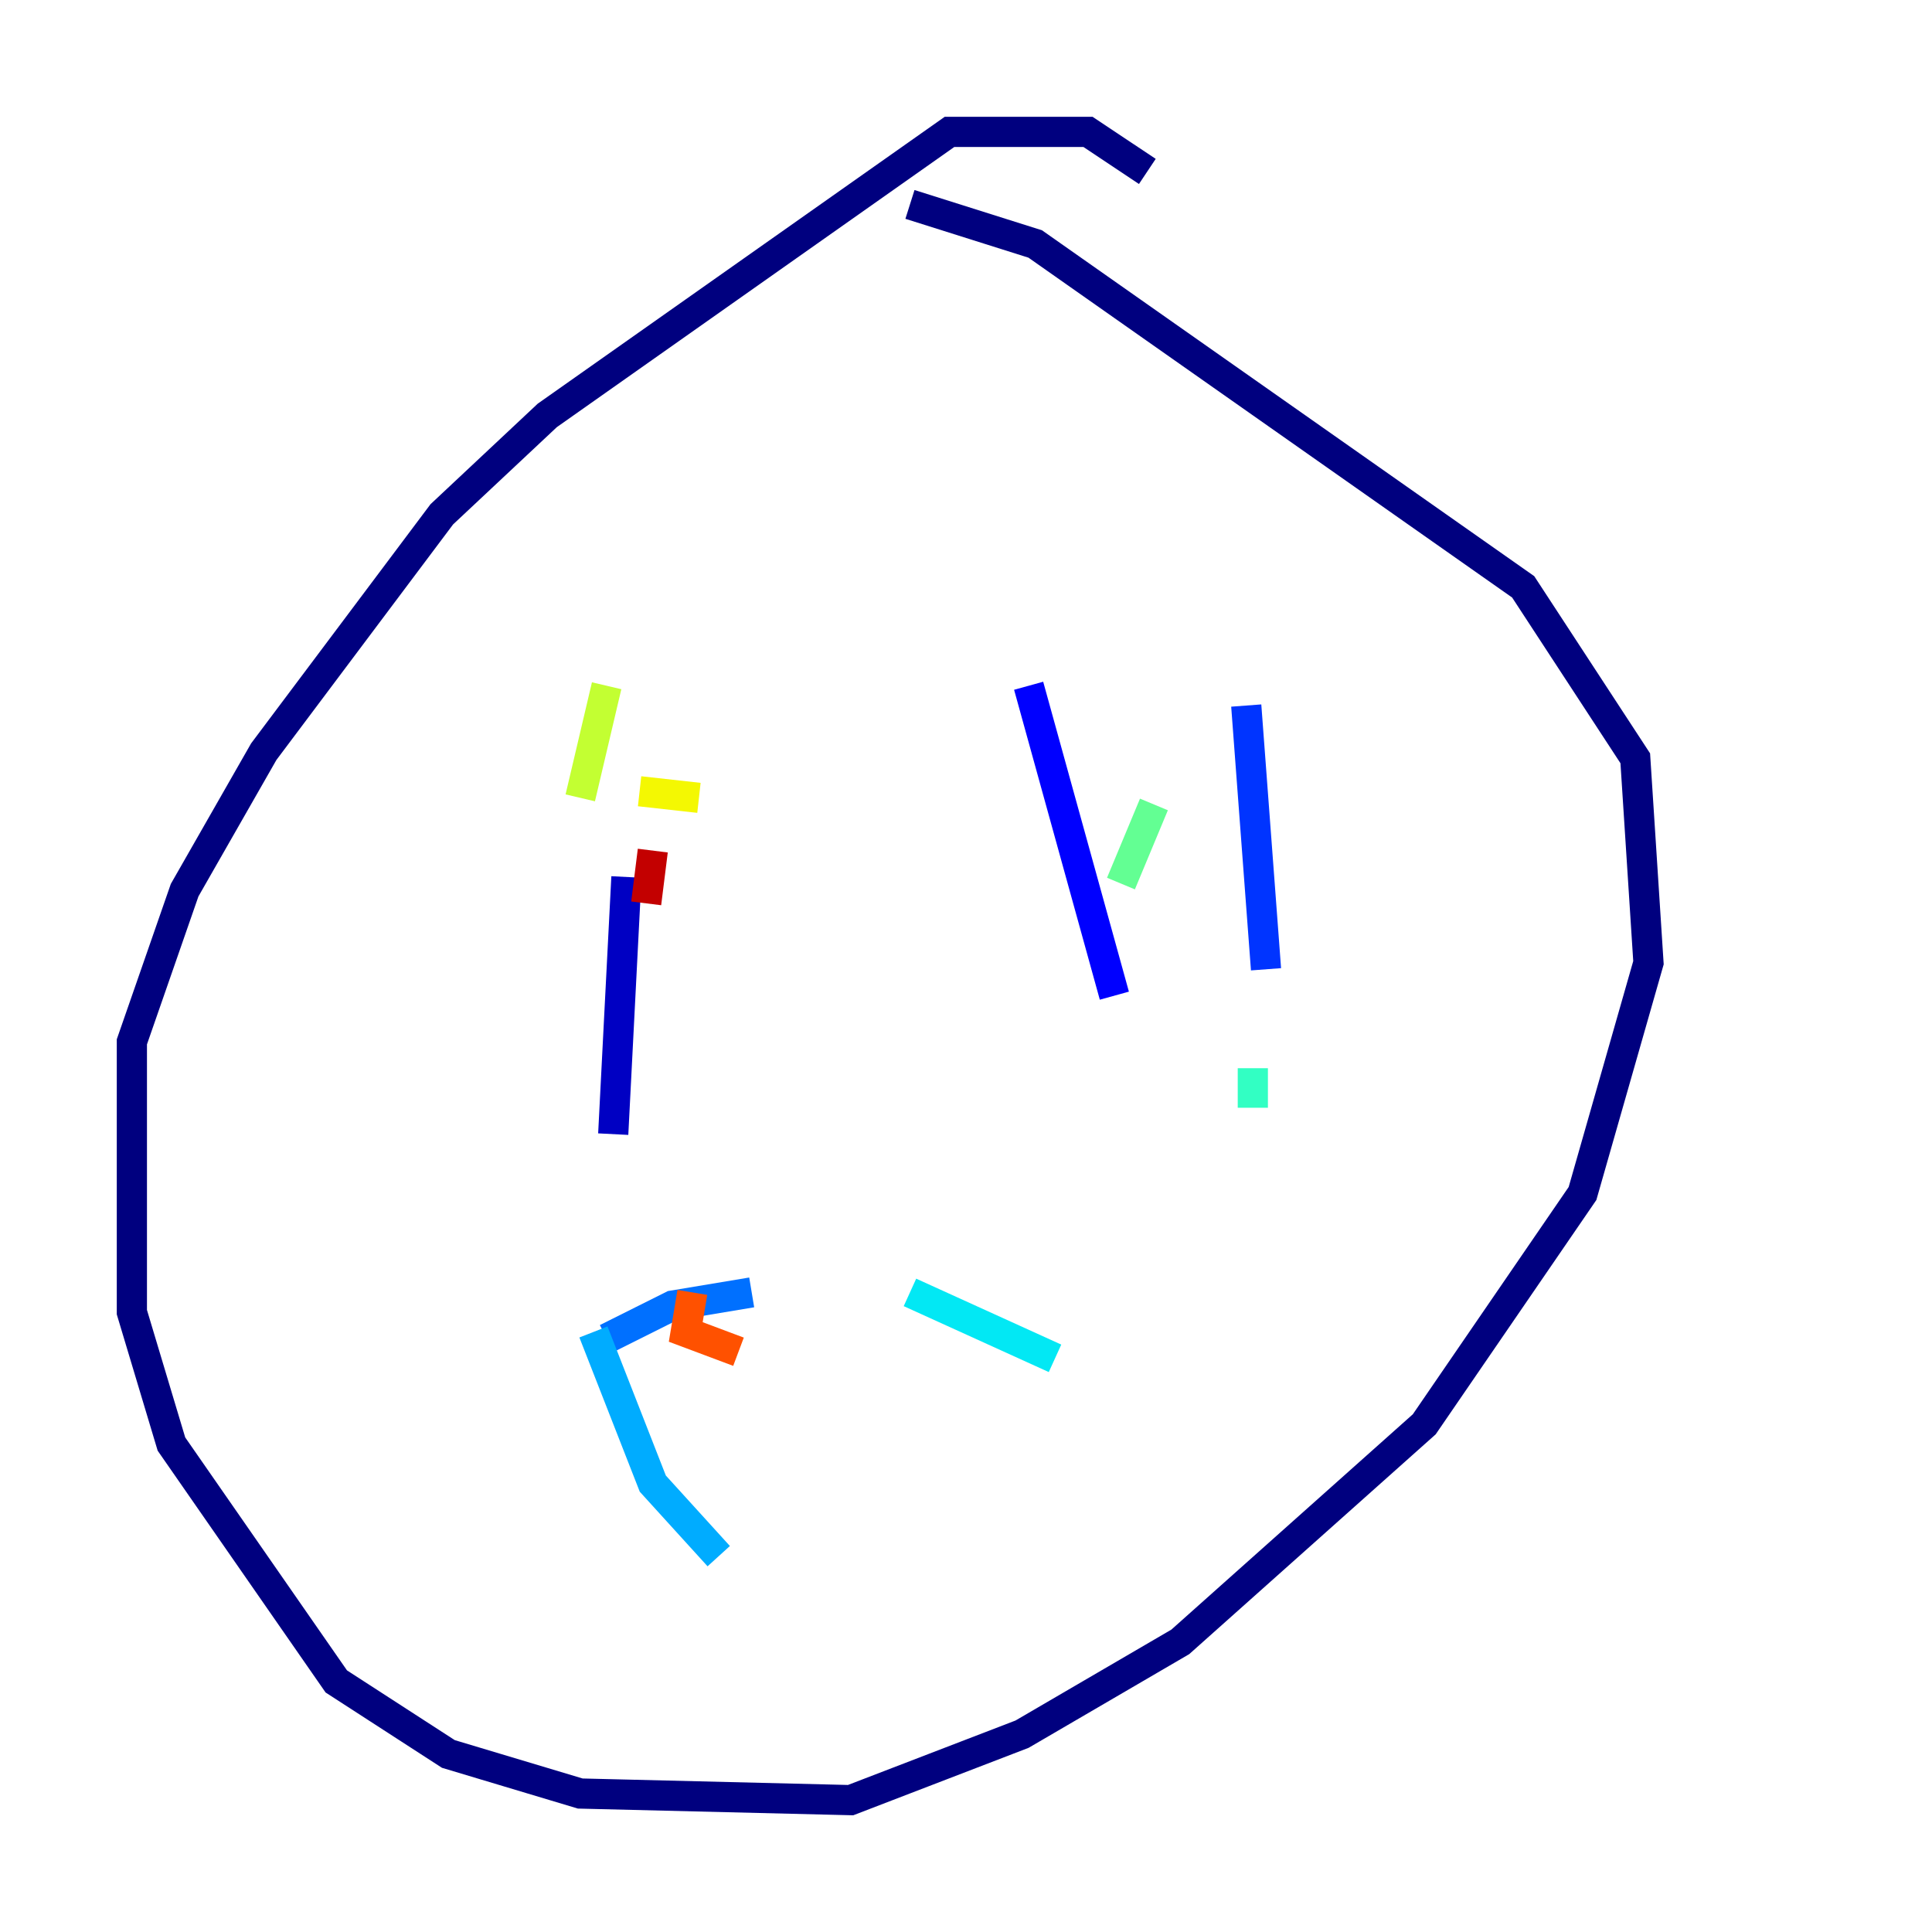 <?xml version="1.0" encoding="utf-8" ?>
<svg baseProfile="tiny" height="128" version="1.2" viewBox="0,0,128,128" width="128" xmlns="http://www.w3.org/2000/svg" xmlns:ev="http://www.w3.org/2001/xml-events" xmlns:xlink="http://www.w3.org/1999/xlink"><defs /><polyline fill="none" points="76.014,11.358 72.082,8.737 62.908,8.737 36.259,27.522 29.27,34.075 17.474,49.802 12.232,58.976 8.737,69.024 8.737,86.935 11.358,95.672 22.28,111.399 29.706,116.205 38.444,118.826 56.355,119.263 67.713,114.894 78.198,108.778 94.362,94.362 104.846,79.072 109.215,63.782 108.341,50.239 100.915,38.88 68.587,16.164 60.287,13.543" stroke="#00007f" stroke-width="2" /><polyline fill="none" points="41.502,58.102 40.628,75.14" stroke="#0000c3" stroke-width="2" /><polyline fill="none" points="68.15,45.433 73.829,65.966" stroke="#0000ff" stroke-width="2" /><polyline fill="none" points="82.567,46.744 83.877,64.218" stroke="#0034ff" stroke-width="2" /><polyline fill="none" points="49.802,85.625 44.56,86.498 40.191,88.683" stroke="#0070ff" stroke-width="2" /><polyline fill="none" points="39.317,88.246 43.249,98.293 47.618,103.099" stroke="#00acff" stroke-width="2" /><polyline fill="none" points="60.287,85.625 69.898,89.993" stroke="#02e8f4" stroke-width="2" /><polyline fill="none" points="83.003,70.771 83.003,73.392" stroke="#32ffc3" stroke-width="2" /><polyline fill="none" points="76.451,53.297 74.266,58.539" stroke="#63ff93" stroke-width="2" /><polyline fill="none" points="60.287,40.628 60.287,40.628" stroke="#93ff63" stroke-width="2" /><polyline fill="none" points="40.191,45.433 38.444,52.86" stroke="#c3ff32" stroke-width="2" /><polyline fill="none" points="42.375,52.423 46.307,52.86" stroke="#f4f802" stroke-width="2" /><polyline fill="none" points="76.014,41.939 76.014,41.939" stroke="#ffc000" stroke-width="2" /><polyline fill="none" points="83.877,58.102 83.877,58.102" stroke="#ff8900" stroke-width="2" /><polyline fill="none" points="45.87,85.625 45.433,88.246 48.928,89.556" stroke="#ff5100" stroke-width="2" /><polyline fill="none" points="76.887,45.433 76.887,45.433" stroke="#ff1a00" stroke-width="2" /><polyline fill="none" points="43.249,56.355 42.812,59.85" stroke="#c30000" stroke-width="2" /><polyline fill="none" points="70.335,51.55 70.335,51.55" stroke="#7f0000" stroke-width="2" /></svg>